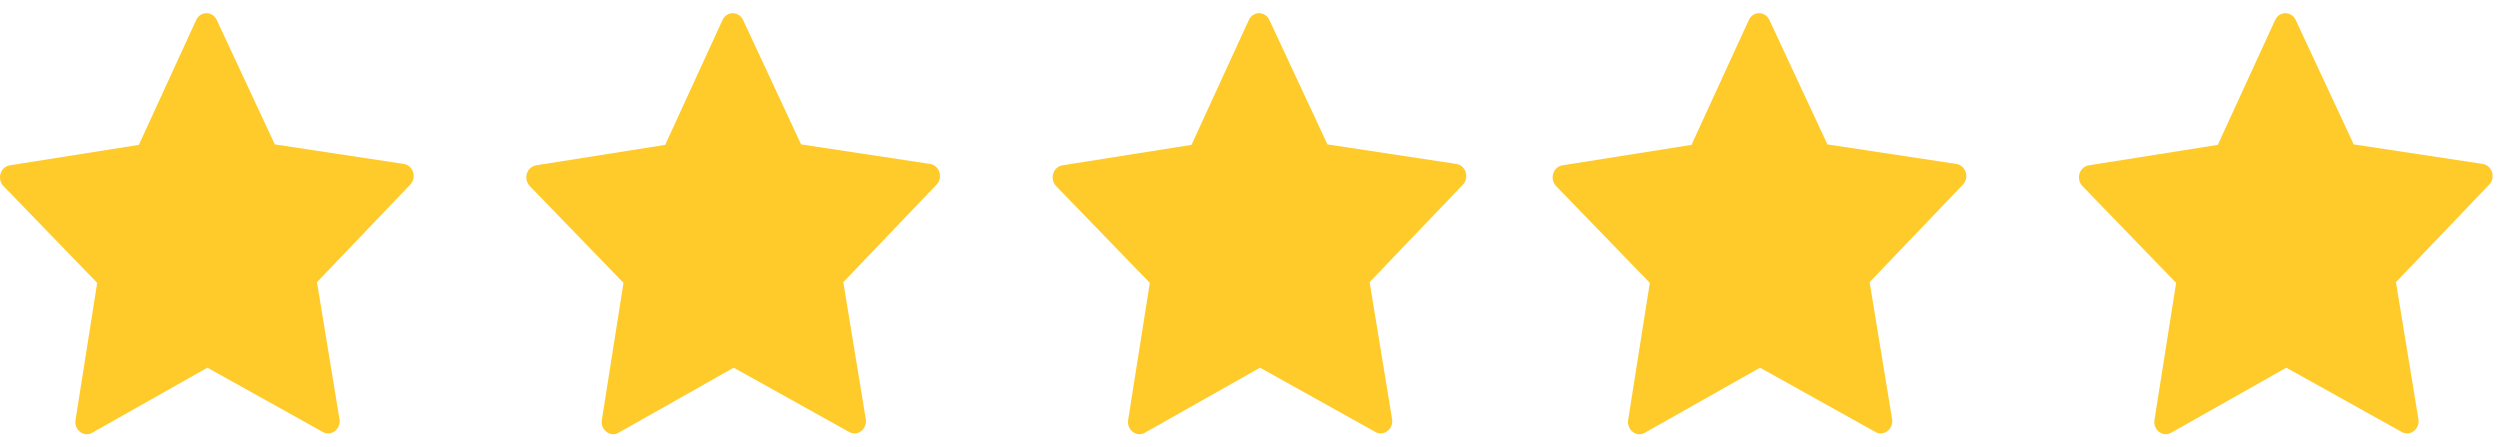 <svg width="95" height="17" viewBox="0 0 95 17" fill="none" xmlns="http://www.w3.org/2000/svg">
<path d="M55.698 6.546C55.647 6.378 55.511 6.258 55.347 6.23L50.443 5.487L48.236 0.758C48.161 0.6 48.01 0.5 47.845 0.5C47.681 0.5 47.529 0.6 47.455 0.761L45.277 5.504L40.373 6.282C40.208 6.309 40.073 6.429 40.021 6.598C39.969 6.767 40.015 6.952 40.134 7.073L43.693 10.749L42.87 15.957C42.841 16.132 42.909 16.307 43.044 16.411C43.118 16.469 43.209 16.5 43.299 16.5C43.37 16.5 43.438 16.483 43.502 16.445L47.881 13.972L52.272 16.418C52.336 16.452 52.404 16.469 52.472 16.469C52.711 16.469 52.907 16.259 52.907 16.005C52.907 15.967 52.904 15.932 52.895 15.898L52.046 10.722L55.582 7.024C55.708 6.901 55.75 6.715 55.698 6.546Z" fill="#FFCB2A"/>
<path d="M74.698 6.546C74.647 6.378 74.511 6.258 74.347 6.23L69.442 5.487L67.236 0.758C67.161 0.6 67.01 0.5 66.845 0.5C66.681 0.5 66.529 0.6 66.455 0.761L64.277 5.504L59.373 6.282C59.208 6.309 59.073 6.429 59.021 6.598C58.969 6.767 59.015 6.952 59.134 7.073L62.693 10.749L61.87 15.957C61.841 16.132 61.909 16.307 62.044 16.411C62.118 16.469 62.209 16.5 62.299 16.5C62.37 16.5 62.438 16.483 62.502 16.445L66.881 13.972L71.272 16.418C71.336 16.452 71.404 16.469 71.472 16.469C71.711 16.469 71.907 16.259 71.907 16.005C71.907 15.967 71.904 15.932 71.895 15.898L71.046 10.722L74.582 7.024C74.708 6.901 74.75 6.715 74.698 6.546Z" fill="#FFCB2A"/>
<path d="M94.698 6.546C94.647 6.378 94.511 6.258 94.347 6.23L89.442 5.487L87.236 0.758C87.161 0.6 87.01 0.5 86.845 0.5C86.681 0.5 86.529 0.6 86.455 0.761L84.277 5.504L79.373 6.282C79.208 6.309 79.073 6.429 79.021 6.598C78.969 6.767 79.015 6.952 79.134 7.073L82.693 10.749L81.87 15.957C81.841 16.132 81.909 16.307 82.044 16.411C82.118 16.469 82.209 16.5 82.299 16.5C82.37 16.5 82.438 16.483 82.502 16.445L86.881 13.972L91.272 16.418C91.336 16.452 91.404 16.469 91.472 16.469C91.711 16.469 91.907 16.259 91.907 16.005C91.907 15.967 91.904 15.932 91.895 15.898L91.046 10.722L94.582 7.024C94.708 6.901 94.75 6.715 94.698 6.546Z" fill="#FFCB2A"/>
<path d="M35.698 6.546C35.647 6.378 35.511 6.258 35.347 6.23L30.442 5.487L28.236 0.758C28.161 0.6 28.01 0.5 27.845 0.5C27.681 0.5 27.529 0.6 27.455 0.761L25.277 5.504L20.373 6.282C20.208 6.309 20.073 6.429 20.021 6.598C19.97 6.767 20.015 6.952 20.134 7.073L23.693 10.749L22.87 15.957C22.841 16.132 22.909 16.307 23.044 16.411C23.119 16.469 23.209 16.5 23.299 16.5C23.37 16.5 23.438 16.483 23.502 16.445L27.881 13.972L32.272 16.418C32.336 16.452 32.404 16.469 32.472 16.469C32.711 16.469 32.907 16.259 32.907 16.005C32.907 15.967 32.904 15.932 32.895 15.898L32.046 10.722L35.582 7.024C35.708 6.901 35.75 6.715 35.698 6.546Z" fill="#FFCB2A"/>
<path d="M15.698 6.546C15.647 6.378 15.511 6.258 15.347 6.23L10.443 5.487L8.236 0.758C8.161 0.6 8.01 0.5 7.845 0.5C7.681 0.5 7.529 0.6 7.455 0.761L5.277 5.504L0.373 6.282C0.208 6.309 0.073 6.429 0.021 6.598C-0.031 6.767 0.015 6.952 0.134 7.073L3.693 10.749L2.87 15.957C2.841 16.132 2.909 16.307 3.044 16.411C3.118 16.469 3.209 16.5 3.299 16.5C3.37 16.5 3.438 16.483 3.502 16.445L7.881 13.972L12.272 16.418C12.336 16.452 12.404 16.469 12.472 16.469C12.711 16.469 12.908 16.259 12.908 16.005C12.908 15.967 12.904 15.932 12.895 15.898L12.046 10.722L15.582 7.024C15.708 6.901 15.75 6.715 15.698 6.546Z" fill="#FFCB2A"/>
</svg>
